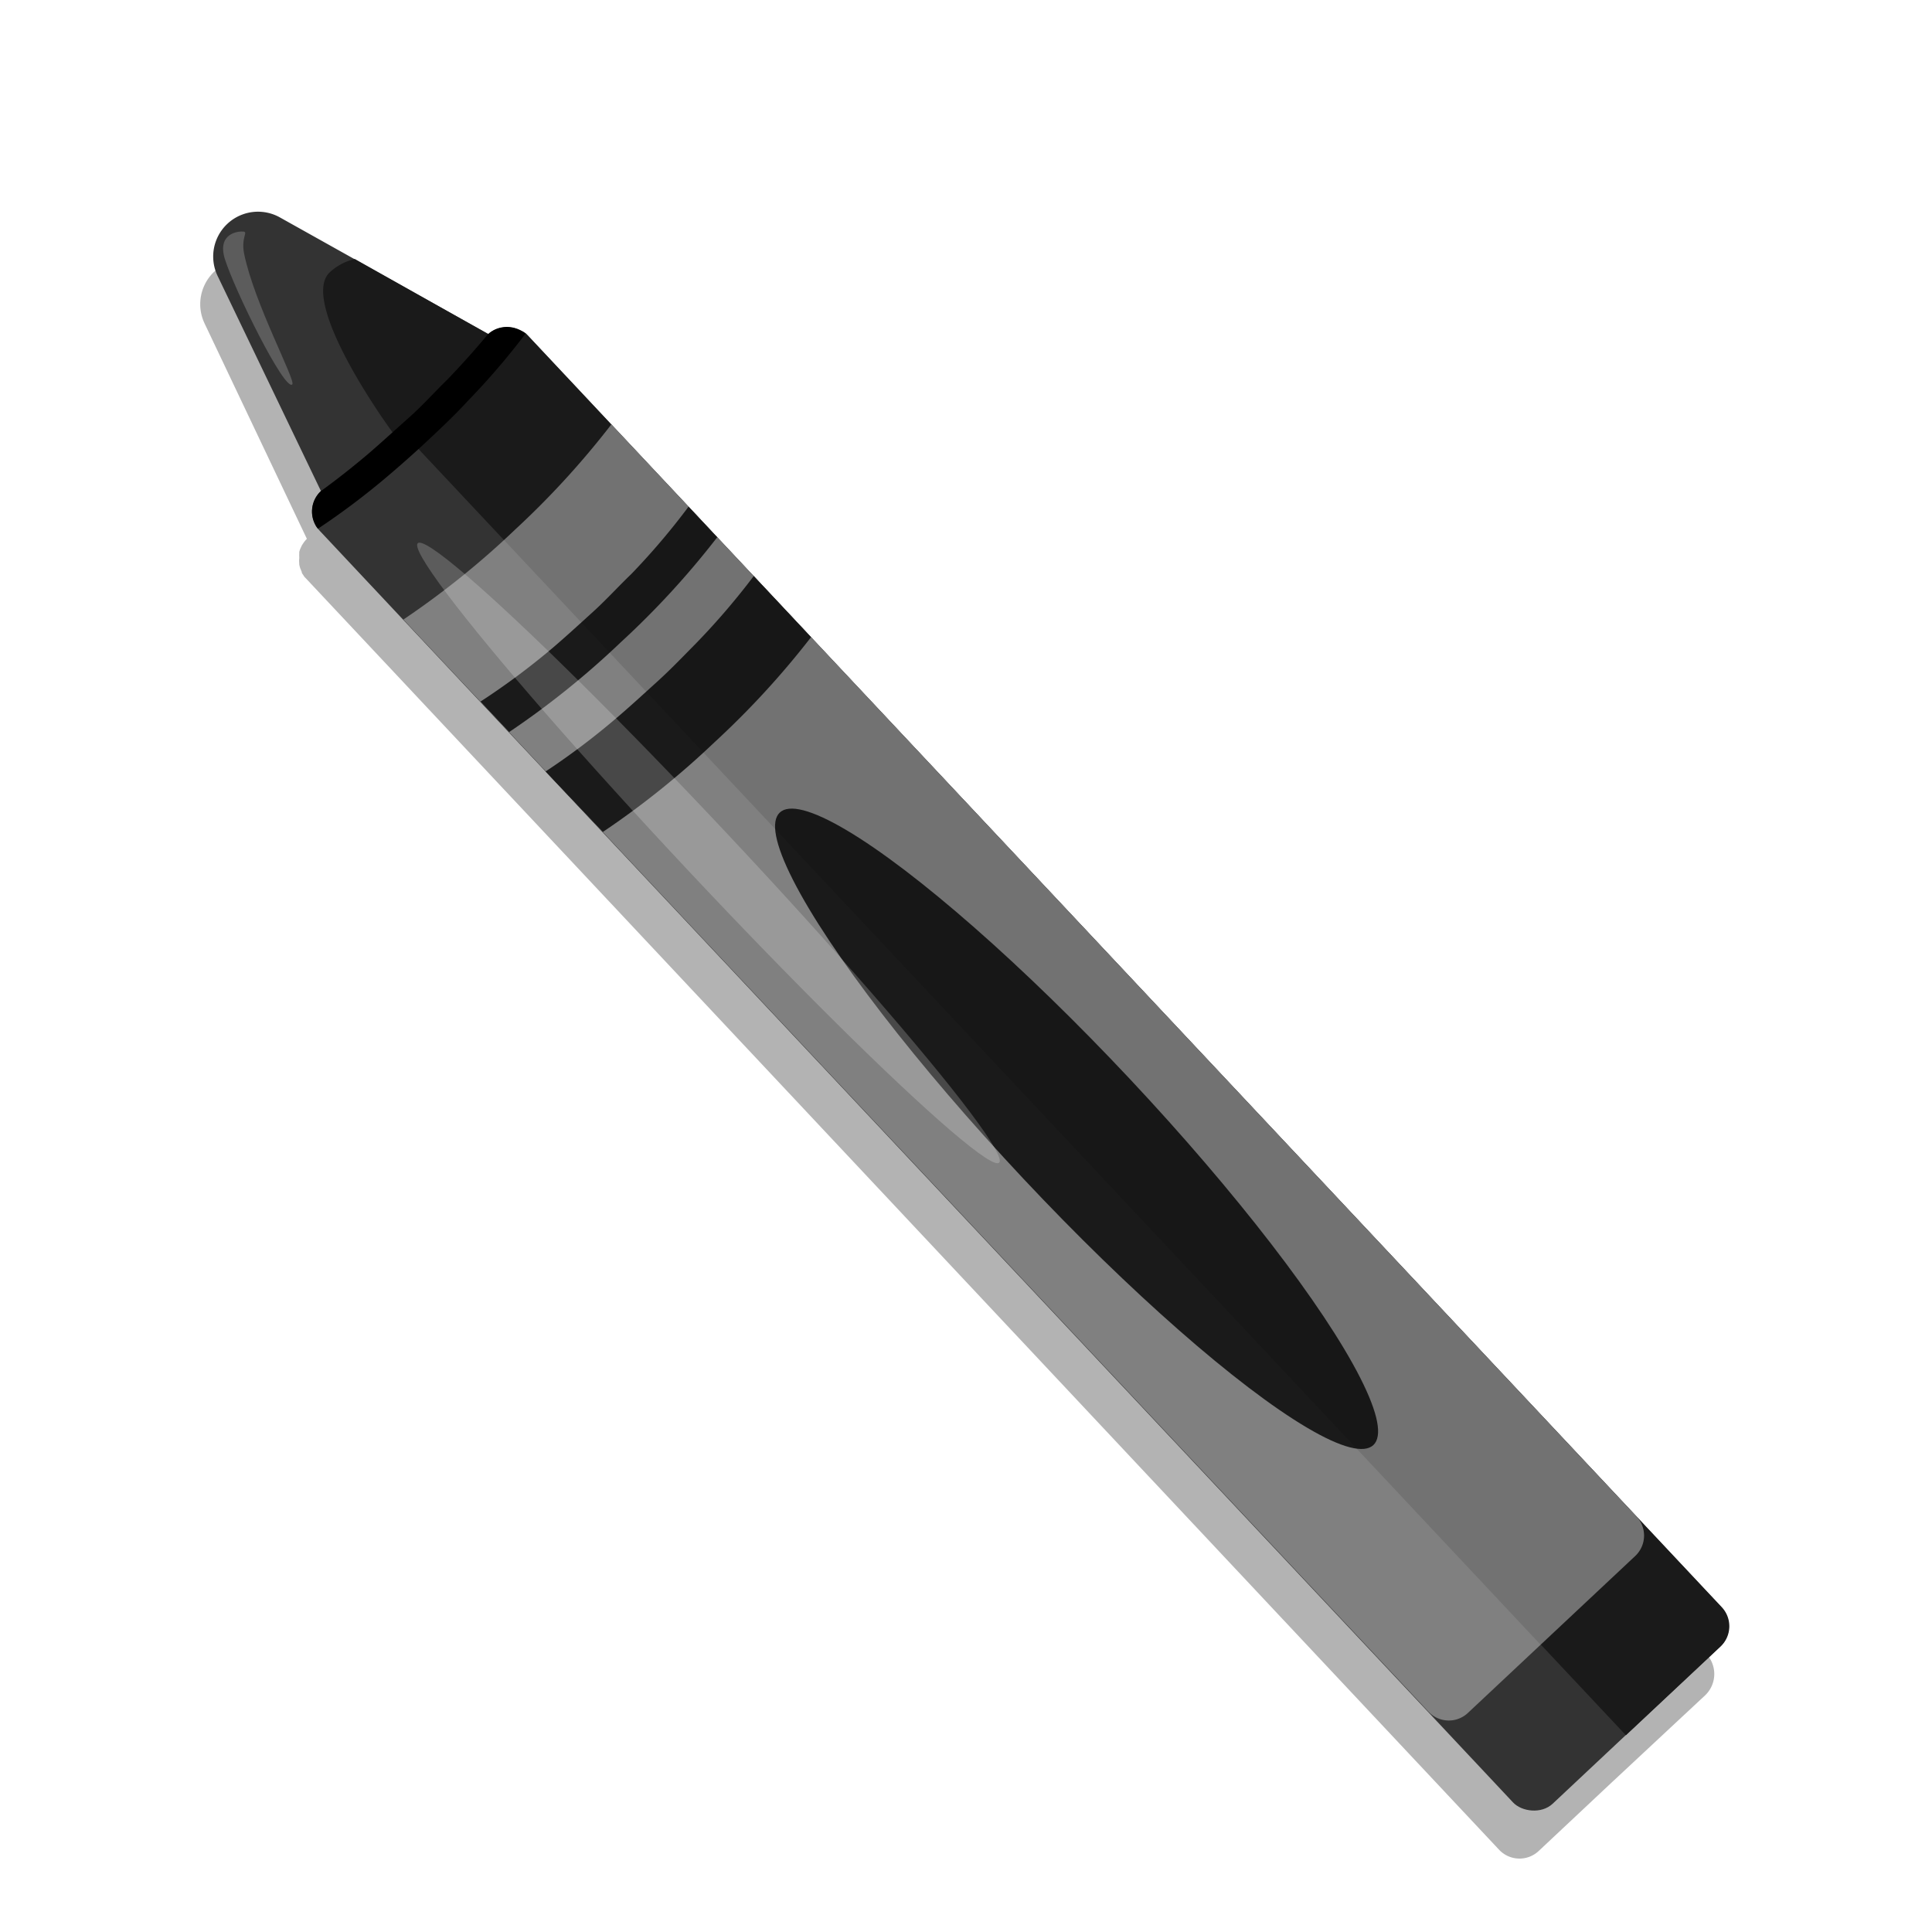 <svg id="Layer_1" data-name="Layer 1" xmlns="http://www.w3.org/2000/svg" viewBox="0 0 147 147"><defs><style>.cls-1{opacity:0.3;}.cls-2{fill:#333;}.cls-3{fill:#1a1a1a;}.cls-4{fill:gray;}.cls-5{fill:#00920c;}.cls-6{opacity:0.11;}.cls-7{fill:#fff;opacity:0.2;}</style></defs><title>kolorowanka_Artboard 23</title><path class="cls-1" d="M129.73,129a2.24,2.24,0,0,0,.1-3.16L84.54,77.55,39.09,29.12h0L39,29h0l-.09-.06-.18-.14-.06,0a.61.61,0,0,0-.14-.07l-.12-.06-.3-.1-.06,0-.38-.05h-.38l-.13,0-.24.06-.13.05-.24.11a1.05,1.05,0,0,1-.11.07,2,2,0,0,0-.3.23h0l-4.93-2.76-10.9-6.11a3.41,3.41,0,0,0-4.74,4.45L23.35,41h0l0,0a2.09,2.09,0,0,0-.24.28l-.08.12a1.55,1.55,0,0,0-.12.22l-.06.13a2.25,2.25,0,0,0-.08.24l0,.13a2.51,2.51,0,0,0,0,.27v.1a1.59,1.59,0,0,0,0,.38.24.24,0,0,0,0,.08,2.86,2.86,0,0,0,.07.28l.06.14a.84.84,0,0,0,.06.14l0,.06a1.22,1.22,0,0,0,.12.19l.05.09h0l.13.14h0l90.81,96.76a2.13,2.13,0,0,0,3,.09l5.54-5.2h0ZM23.13,43.84h0a1.71,1.71,0,0,1,.11.14A1.34,1.34,0,0,1,23.13,43.84Z"/><path class="cls-2" d="M16.56,21l8.91,18.55a3.42,3.42,0,0,0,5.41,1l4.52-4.25,4.53-4.24a3.42,3.42,0,0,0-.67-5.47L21.31,16.55A3.41,3.41,0,0,0,16.56,21Z"/><rect class="cls-2" x="66.78" y="12.84" width="21.72" height="136.96" rx="2.13" transform="translate(-34.62 75.16) rotate(-43.18)"/><path class="cls-3" d="M30.9,33.16,40,25.37,131,122.28a2.12,2.12,0,0,1-.09,3l-7.2,6.75Z"/><path class="cls-4" d="M46.52,32.29l78,83.1a2.13,2.13,0,0,1-.1,3l-12.73,11.94a2.12,2.12,0,0,1-3-.09l-78-83.1a64.48,64.48,0,0,0,8.49-6.83A64.85,64.85,0,0,0,46.52,32.29Z"/><path class="cls-3" d="M52.39,38.55l2.18,2.33a64,64,0,0,1-7.35,8,64.3,64.3,0,0,1-8.48,6.82l-2.18-2.32A54.76,54.76,0,0,0,42,49.34c1-.85,2-1.77,3.08-2.75s2-2,2.94-2.9A53.06,53.06,0,0,0,52.39,38.55Z"/><path class="cls-3" d="M57.35,43.83l4.36,4.65a64.85,64.85,0,0,1-7.35,8,64.32,64.32,0,0,1-8.49,6.82L41.51,58.7a54.78,54.78,0,0,0,5.41-4.08c1-.85,2-1.77,3.08-2.75s2-1.95,2.94-2.9A54.51,54.51,0,0,0,57.35,43.83Z"/><path class="cls-5" d="M24.19,40.22h0l.12.14-.13-.14Z"/><path class="cls-3" d="M37.64,25.7,27,19.71a4.18,4.18,0,0,0-1.9,1C22.6,23,30,33.28,30.77,34.05s3.82-4.37,7-7.37Z"/><path class="cls-5" d="M40,25.37l.13.14L40,25.38h0Z"/><path d="M40,25.37h0A54.27,54.27,0,0,1,35.6,30.5c-.91,1-1.9,1.93-2.94,2.91s-2.07,1.89-3.08,2.75a56.53,56.53,0,0,1-5.39,4.07h0a1.52,1.52,0,0,1-.22-.34,2.13,2.13,0,0,1,.44-2.52h0c1.14-.83,2.36-1.78,3.61-2.84,1-.86,2-1.78,3.09-2.75s2-2,2.94-2.91c1.13-1.18,2.16-2.33,3.06-3.42l0,0a2.13,2.13,0,0,1,2.54-.28A2,2,0,0,1,40,25.37Z"/><ellipse class="cls-3" cx="81.92" cy="85.88" rx="5.55" ry="33" transform="translate(-36.59 79.32) rotate(-43.18)"/><path class="cls-6" d="M39.17,40.33l-.82.76,78.88,84.06,7.18-6.74a2.13,2.13,0,0,0,.1-3l-78-83.1A64.85,64.85,0,0,1,39.17,40.33Z"/><ellipse class="cls-7" cx="53.91" cy="64.89" rx="2.04" ry="32.32" transform="translate(-29.81 54.47) rotate(-43.18)"/><path class="cls-7" d="M22.24,29.25c.29-.27-2.89-6.15-3.66-9.92-.26-1.29.33-1.67-.06-1.71s-2,.12-1.42,2.06C17.85,22.09,21.66,29.79,22.24,29.25Z"/></svg>